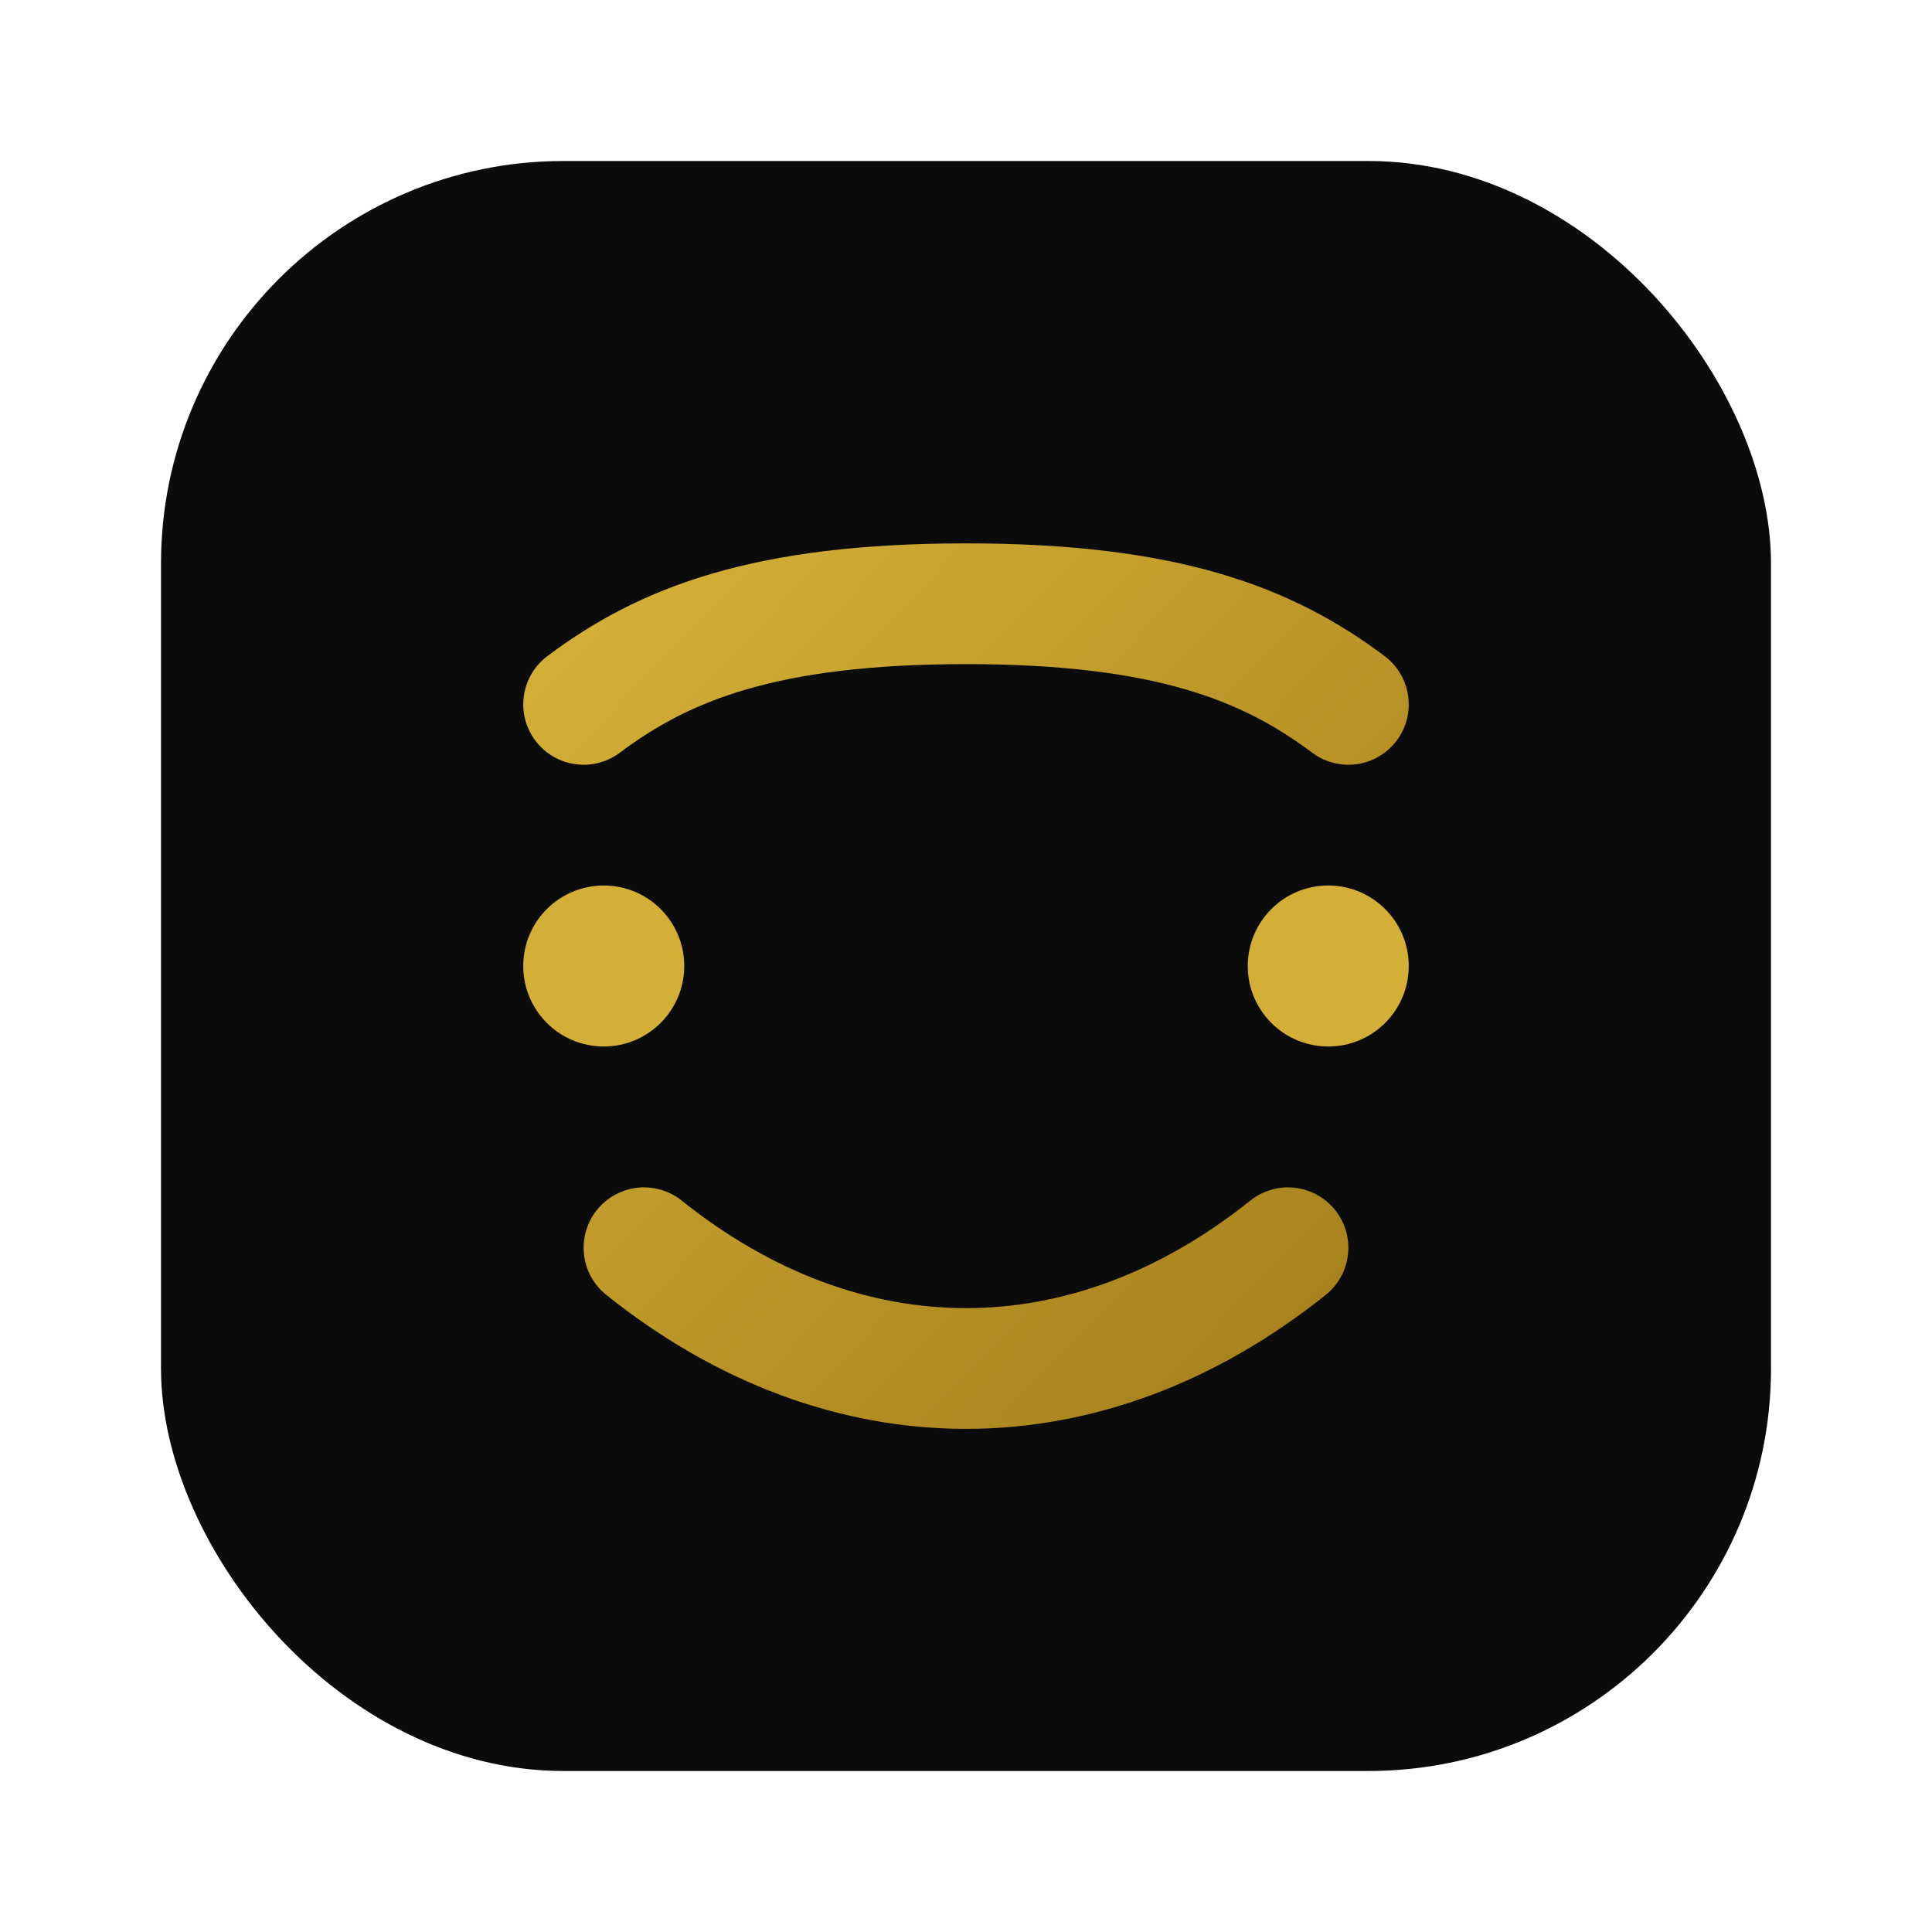 <svg xmlns="http://www.w3.org/2000/svg" width="96" height="96" viewBox="0 0 96 96" fill="none">
  <defs>
    <linearGradient id="gold" x1="0" x2="1" y1="0" y2="1">
      <stop stop-color="#d4af37"/>
      <stop offset="1" stop-color="#a47e1b"/>
    </linearGradient>
  </defs>
  <rect x="8" y="8" width="80" height="80" rx="20" fill="#0b0b0b"/>
  <path d="M32 62c10 8 22 8 32 0M29 35c4-3 9-5 19-5s15 2 19 5" stroke="url(#gold)" stroke-width="6" stroke-linecap="round"/>
  <circle cx="30" cy="48" r="4" fill="#d4af37"/>
  <circle cx="66" cy="48" r="4" fill="#d4af37"/>
</svg>
